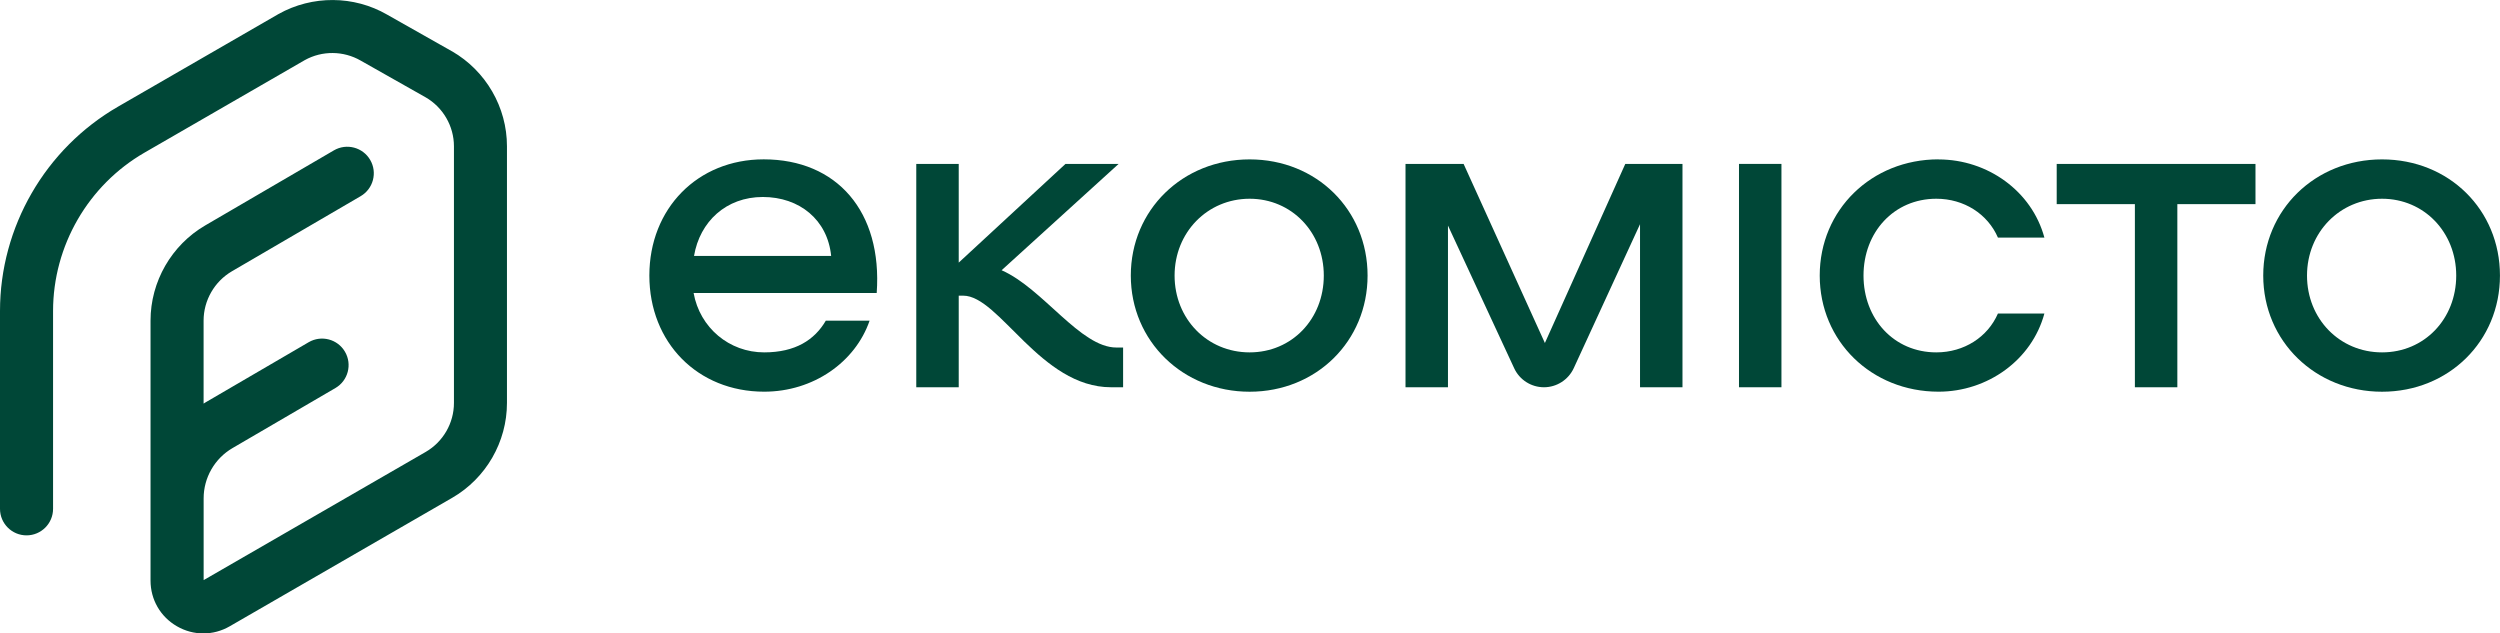 <?xml version="1.0" encoding="UTF-8"?>
<svg id="Layer_2" data-name="Layer 2" xmlns="http://www.w3.org/2000/svg" viewBox="0 0 587.08 148.76">
  <defs>
    <style>
      .cls-1 {
        fill: #004737;
        stroke-width: 0px;
      }
    </style>
  </defs>
  <g id="_контент" data-name="контент">
    <g>
      <path class="cls-1" d="M106.14,12.05l-15.24-8.62c-7.8-4.5-17.54-4.58-25.49-.14L27.71,25.05C10.62,34.92,0,53.31,0,73.04v46.45c0,3.44,2.79,6.23,6.23,6.23s6.23-2.79,6.23-6.23v-46.45c0-15.3,8.23-29.55,21.48-37.2l37.63-21.72c4.06-2.26,9.08-2.23,13.15.12l15.24,8.62c4.09,2.36,6.64,6.77,6.64,11.5v60.27c0,4.73-2.54,9.13-6.64,11.5l-52.14,30.1v-19.21c0-4.84,2.59-9.35,6.77-11.79l24.18-14.11c2.97-1.73,3.98-5.55,2.24-8.52-1.73-2.97-5.55-3.97-8.52-2.24l-24.19,14.11c-.17.1-.33.21-.49.31v-19.49c0-4.75,2.55-9.19,6.66-11.59l30.22-17.63c2.97-1.73,3.98-5.55,2.24-8.52-1.73-2.97-5.55-3.97-8.52-2.24l-30.22,17.63c-7.92,4.62-12.84,13.18-12.84,22.35v61.05c0,4.48,2.32,8.49,6.2,10.73,1.94,1.12,4.07,1.68,6.2,1.68s4.26-.56,6.2-1.68l52.23-30.16c7.94-4.58,12.87-13.12,12.87-22.29v-60.27c0-9.16-4.93-17.7-12.91-22.31Z"/>
      <g>
        <g>
          <path class="cls-1" d="M395.1,90.94h-9.97v-38.29l-15.56,33.8c-1.26,2.73-3.99,4.49-7,4.49h0c-3,0-5.73-1.74-6.99-4.46l-15.55-33.51v37.97h-9.97v-52.45h13.64l19.09,42.06,18.88-42.06h13.43v52.45Z"/>
          <path class="cls-1" d="M418.34,38.49v52.45h-9.97v-52.45h9.97Z"/>
          <path class="cls-1" d="M455.23,37.44c11.54,0,21.92,7.45,24.86,18.36h-10.91c-2.41-5.56-7.97-9.13-14.47-9.13-9.97,0-17.1,7.87-17.1,18.04s7.13,18.04,17.1,18.04c6.5,0,12.06-3.57,14.47-9.13h10.91c-2.94,10.91-13.32,18.36-24.86,18.36-15.74,0-27.9-11.85-27.9-27.28s12.17-27.28,27.9-27.28Z"/>
          <path class="cls-1" d="M529.67,47.93h-18.36s0,43.01,0,43.01h-9.97s0-43.01,0-43.01h-18.36s0-9.44,0-9.44h46.68v9.44Z"/>
          <path class="cls-1" d="M531.48,64.71c0-15.42,12.17-27.28,27.9-27.28s27.69,11.85,27.69,27.28-12.06,27.28-27.69,27.28-27.9-11.85-27.9-27.28ZM576.8,64.71c0-10.17-7.56-18.04-17.42-18.04s-17.62,7.87-17.62,18.04,7.66,18.04,17.62,18.04,17.42-7.87,17.42-18.04Z"/>
        </g>
        <g>
          <path class="cls-1" d="M205.89,68.8h-43.01c1.47,8.18,8.39,13.95,16.57,13.95,7.34,0,11.85-2.94,14.48-7.45h10.28c-3.36,9.75-13.22,16.68-24.76,16.68-15.63,0-26.96-11.54-26.96-27.28s11.33-27.28,26.85-27.28c17.2,0,27.9,12.27,26.54,31.37ZM162.98,60.1h32.2c-.84-8.5-7.45-13.84-16.05-13.84s-14.79,5.77-16.15,13.84Z"/>
          <path class="cls-1" d="M263.74,81.6v9.34h-2.83c-16.57,0-26.23-21.51-34.72-21.51h-1.05v21.51s-9.97,0-9.97,0v-52.45s9.97,0,9.97,0v23.18s25.07-23.18,25.07-23.18h12.48l-27.48,24.97c9.76,4.3,18.47,18.15,26.96,18.15h1.57Z"/>
          <path class="cls-1" d="M265.55,64.71c0-15.42,12.17-27.28,27.9-27.28s27.7,11.85,27.7,27.28-12.06,27.28-27.7,27.28-27.9-11.85-27.9-27.28ZM310.87,64.71c0-10.17-7.55-18.04-17.42-18.04s-17.62,7.87-17.62,18.04,7.66,18.04,17.62,18.04,17.42-7.87,17.42-18.04Z"/>
        </g>
      </g>
    </g>
  </g>
</svg>